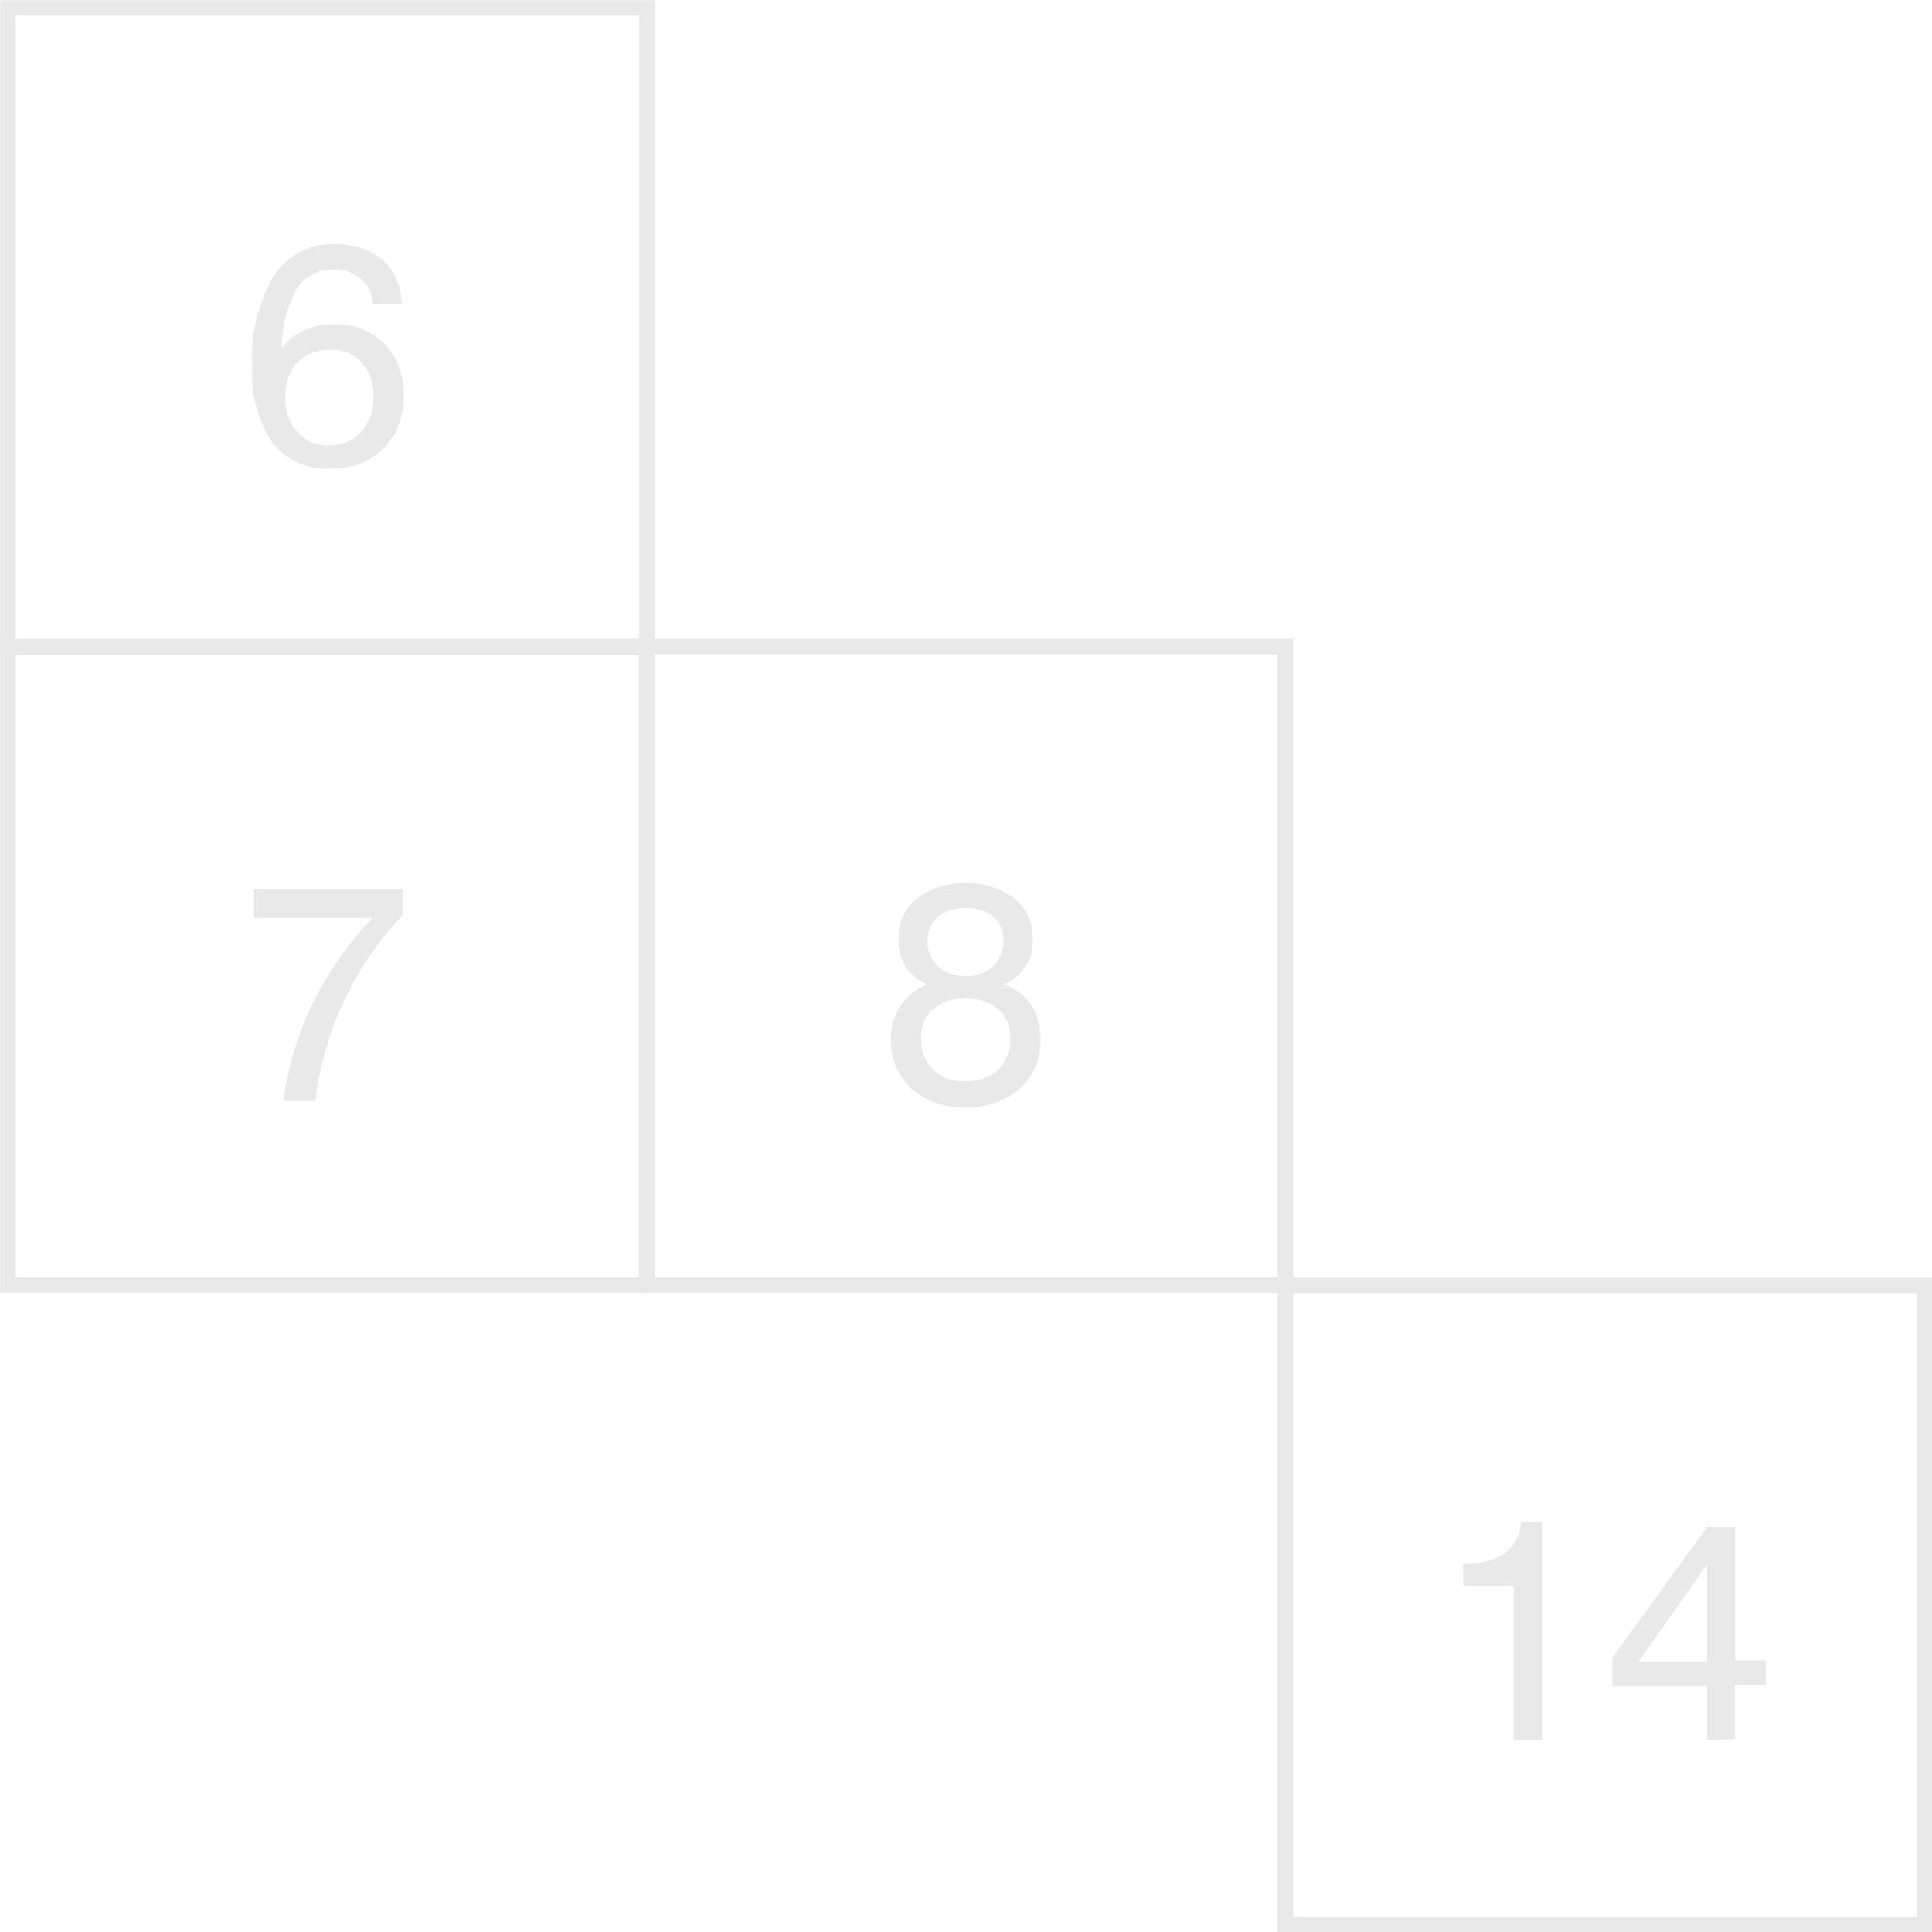 <svg xmlns="http://www.w3.org/2000/svg" viewBox="0 0 53.61 53.61"><defs><style>.cls-1{fill:none;stroke:#e9e9e9;stroke-width:0.43px;}.cls-2{fill:#e9e9e9;}</style></defs><title>c106</title><g id="Layer_2" data-name="Layer 2"><g id="Layer_1-2" data-name="Layer 1"><g id="c106"><rect class="cls-1" x="35.67" y="35.67" width="17.73" height="17.73"/><rect class="cls-1" x="17.94" y="17.94" width="17.73" height="17.72"/><rect class="cls-1" x="0.22" y="17.94" width="17.73" height="17.72"/><rect class="cls-1" x="0.22" y="0.22" width="17.73" height="17.73"/><path class="cls-2" d="M11.15,8.44h-.8A1,1,0,0,0,10,7.73a1.1,1.1,0,0,0-.77-.25,1.14,1.14,0,0,0-1,.54,3.46,3.46,0,0,0-.41,1.64,1.63,1.63,0,0,1,.62-.49A1.78,1.78,0,0,1,9.28,9a1.86,1.86,0,0,1,1.39.54A2,2,0,0,1,11.2,11a2,2,0,0,1-.56,1.45A2,2,0,0,1,9.16,13a1.89,1.89,0,0,1-1.61-.73A3.44,3.44,0,0,1,7,10.16a4.42,4.42,0,0,1,.6-2.5,1.88,1.88,0,0,1,1.67-.88,2,2,0,0,1,1.35.43A1.72,1.72,0,0,1,11.15,8.44ZM10.36,11a1.34,1.34,0,0,0-.32-.94,1.09,1.09,0,0,0-.85-.35,1.22,1.22,0,0,0-.93.34,1.33,1.33,0,0,0-.34.95,1.34,1.34,0,0,0,.34,1,1.16,1.16,0,0,0,.9.36A1.1,1.1,0,0,0,10,12,1.36,1.36,0,0,0,10.36,11Z"/><path class="cls-2" d="M7.87,30.55a8.65,8.65,0,0,1,.8-2.69,9.32,9.32,0,0,1,1.67-2.39H7.05v-.79h4.12v.72a9.05,9.05,0,0,0-2.42,5.15Z"/><path class="cls-2" d="M25.73,27.32a1.31,1.31,0,0,1-.6-.5,1.39,1.39,0,0,1-.2-.76,1.41,1.41,0,0,1,.51-1.13,2.33,2.33,0,0,1,2.71,0,1.39,1.39,0,0,1,.51,1.12,1.29,1.29,0,0,1-.8,1.26,1.51,1.51,0,0,1,.76.58,1.69,1.69,0,0,1,.25.93,1.79,1.79,0,0,1-.56,1.38,2.16,2.16,0,0,1-1.52.52,2.12,2.12,0,0,1-1.51-.52,1.79,1.79,0,0,1-.56-1.38A1.62,1.62,0,0,1,25,27.9,1.53,1.53,0,0,1,25.73,27.32Zm-.17,1.49a1.15,1.15,0,0,0,.33.87,1.21,1.21,0,0,0,.9.32,1.28,1.28,0,0,0,.91-.32,1.15,1.15,0,0,0,.33-.87A1,1,0,0,0,27.7,28a1.36,1.36,0,0,0-.91-.29,1.33,1.33,0,0,0-.9.29A1,1,0,0,0,25.56,28.81Zm.18-2.69a.92.92,0,0,0,.29.7,1.11,1.11,0,0,0,.76.26,1.09,1.09,0,0,0,.76-.26.92.92,0,0,0,.29-.7.85.85,0,0,0-.28-.68,1.13,1.13,0,0,0-.77-.24,1.15,1.15,0,0,0-.77.24A.89.89,0,0,0,25.74,26.12Z"/><path class="cls-2" d="M42,48.28V44h-1.4v-.61a1.93,1.93,0,0,0,1.15-.29,1.13,1.13,0,0,0,.45-.87h.59v6.05Z"/><path class="cls-2" d="M47.37,48.28V46.79H44.74V46l2.63-3.63h.78v3.7H49v.69h-.86v1.49Zm-1.9-2.18h1.9V43.41Z"/></g></g></g></svg>